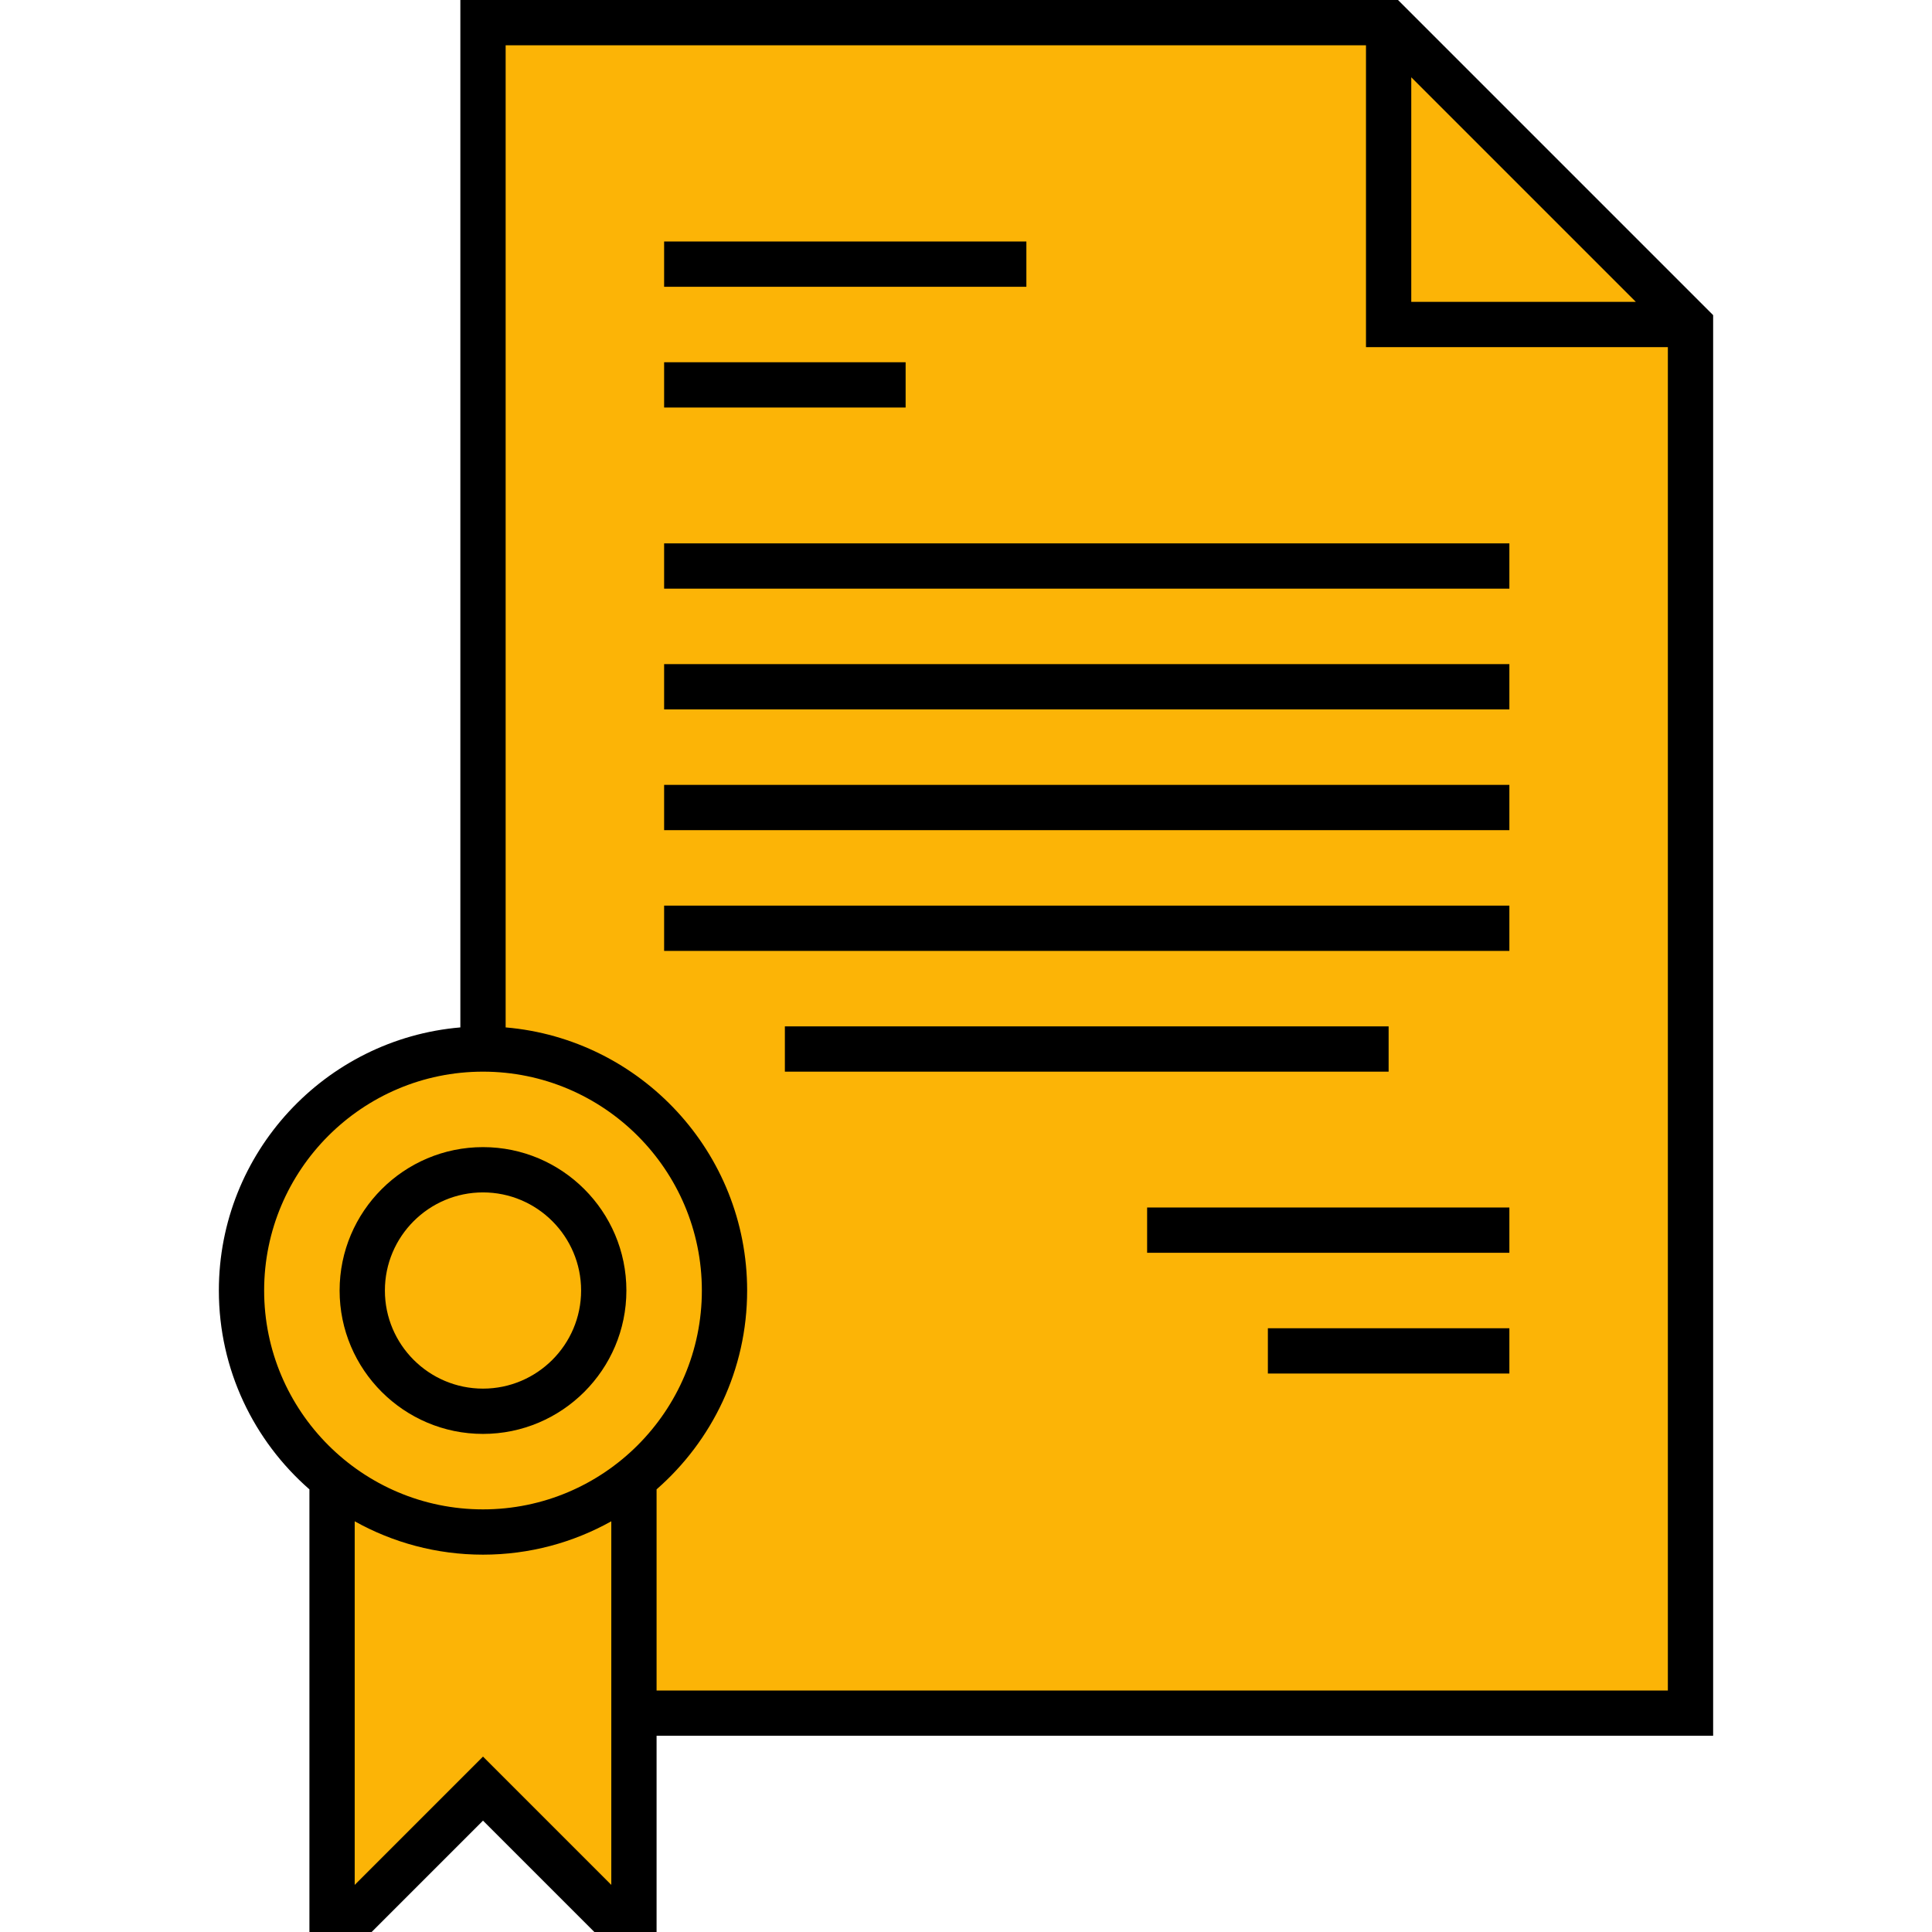  <svg id="Layer_1" enable-background="new 0 0 512 512" height="512" viewBox="0 0 512 512"
   width="512" xmlns="http://www.w3.org/2000/svg"><g><path d="m448 86v368h-320v-448h240z" 
   fill="#fcb406"/><path d="m368 86h80v16h-80z" fill="#fcb406"/><path d="m128 438h320v16h-320z" fill="#fcb406"/>
   <path d="m448 86h-80v-80" fill="#fcb406"/><g><path d="m168 390v116h-8l-32-32-32 32h-8v-116" fill="#fcb406"/>
   <path d="m88 411.271c11.77 6.811 25.423 10.729 40 10.729s28.23-3.918 40-10.729v-21.271h-80z" fill="#fcb406"/>
   <circle cx="128" cy="342" fill="#fcb406" r="64"/>
   <path d="m128 390c-32.635 0-59.545-24.433-63.484-56-.327 2.623-.516 5.289-.516 8 0 35.346 28.654 64 64 64s64-28.654 64-64c0-2.711-.188-5.377-.516-8-3.939 31.567-30.849 56-63.484 56z" fill="#fcb406"/>
   <circle cx="128" cy="342" fill="#fcb406" r="32"/><g fill="#000">
     <path d="m370.485 0h-248.485v272.274c-35.797 3.056-64 33.15-64 69.726 0 21 9.308 39.854 24 52.696v117.304h16.485l29.515-29.515 29.515 29.515h16.485v-52h280v-376.485zm3.515 20.485 59.515 59.515h-59.515zm-212 479.03-34-34-34 34v-96.356c10.075 5.623 21.666 8.842 34 8.842s23.925-3.219 34-8.842zm-34-99.515c-31.981 0-58-26.019-58-58s26.019-58 58-58 58 26.019 58 58-26.019 58-58 58zm314 48h-268v-53.304c14.692-12.842 24-31.696 24-52.696 0-36.575-28.203-66.669-64-69.726v-260.274h228v80h80z"/><path d="m176 64h96v12h-96z"/><path d="m176 96h64v12h-64z"/>
     <path d="m176 144h224v12h-224z"/><path d="m176 176h224v12h-224z"/><path d="m176 240h224v12h-224z"/>
     <path d="m208 272h160v12h-160z"/><path d="m176 208h224v12h-224z"/><path d="m304 320h96v12h-96z"/>
     <path d="m336 352h64v12h-64z"/>
     <path d="m128 304c-20.953 0-38 17.047-38 38s17.047 38 38 38 38-17.047 38-38-17.047-38-38-38zm0 64c-14.337 0-26-11.663-26-26s11.663-26 26-26 26 11.663 26 26-11.663 26-26 26z"/>
</g></g></g></svg>